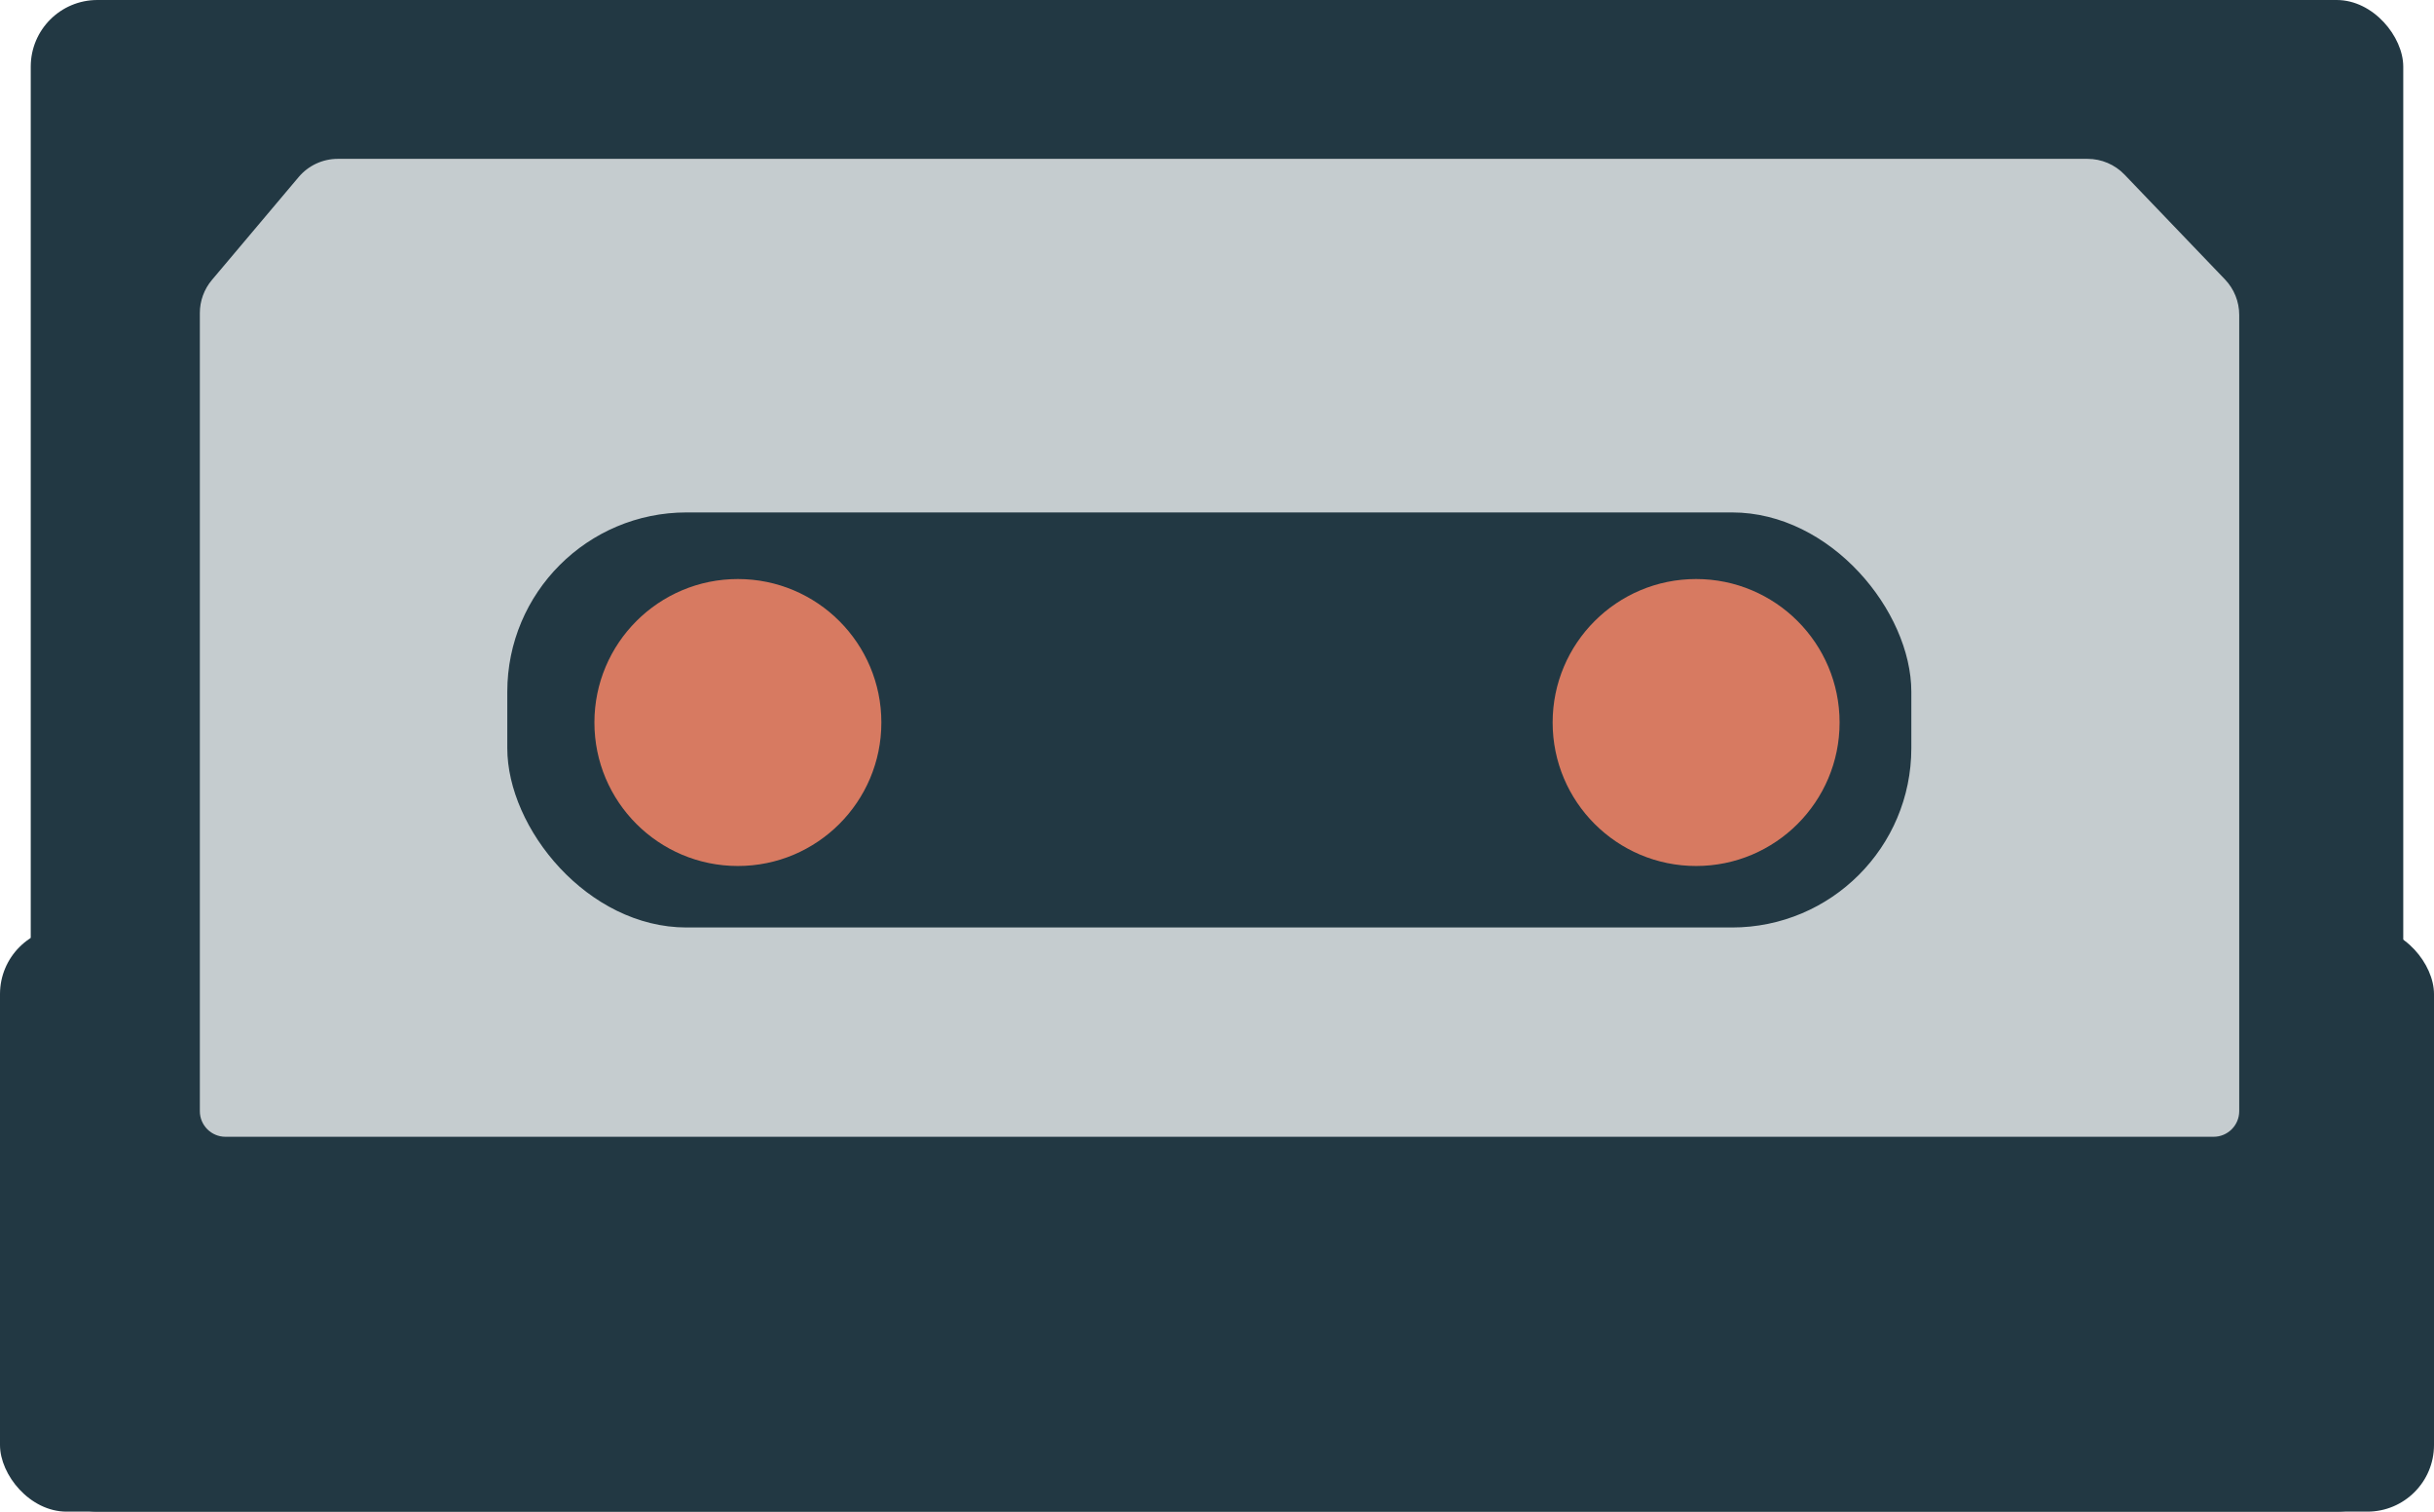 <?xml version="1.0" encoding="UTF-8"?>
<svg width="475px" height="295px" viewBox="0 0 475 295" version="1.1" xmlns="http://www.w3.org/2000/svg" xmlns:xlink="http://www.w3.org/1999/xlink">
    <!-- Generator: Sketch 59.1 (86144) - https://sketch.com -->
    <title>Logo</title>
    <desc>Created with Sketch.</desc>
    <g id="Page-1" stroke="none" stroke-width="1" fill="none" fill-rule="evenodd">
        <g id="Logo">
            <rect id="Rectangle" fill="#223843" x="6" y="0" width="463" height="295" rx="13"></rect>
            <rect id="Rectangle" fill="#223843" x="0" y="181" width="475" height="114" rx="13"></rect>
            <path d="M39,216.844 L39,61.082 C39,58.723 39.834,56.441 41.354,54.637 L58.281,34.555 C60.181,32.301 62.979,31 65.927,31 L407.389,31 C410.115,31 412.723,32.113 414.609,34.08 L434.208,54.529 C435.992,56.39 436.988,58.869 436.988,61.448 L436.988,216.844 C436.988,219.605 434.75,221.844 431.988,221.844 L44,221.844 C41.239,221.844 39,219.605 39,216.844 Z" id="Path-4" fill="#C5CCCF"></path>
            <rect id="Rectangle" fill="#223843" x="99" y="100" width="274" height="81" rx="35"></rect>
            <circle id="Oval" fill="#D77A61" cx="144" cy="141" r="28"></circle>
            <circle id="Oval-Copy" fill="#D77A61" cx="331" cy="141" r="28"></circle>
        </g>
    </g>
</svg>
